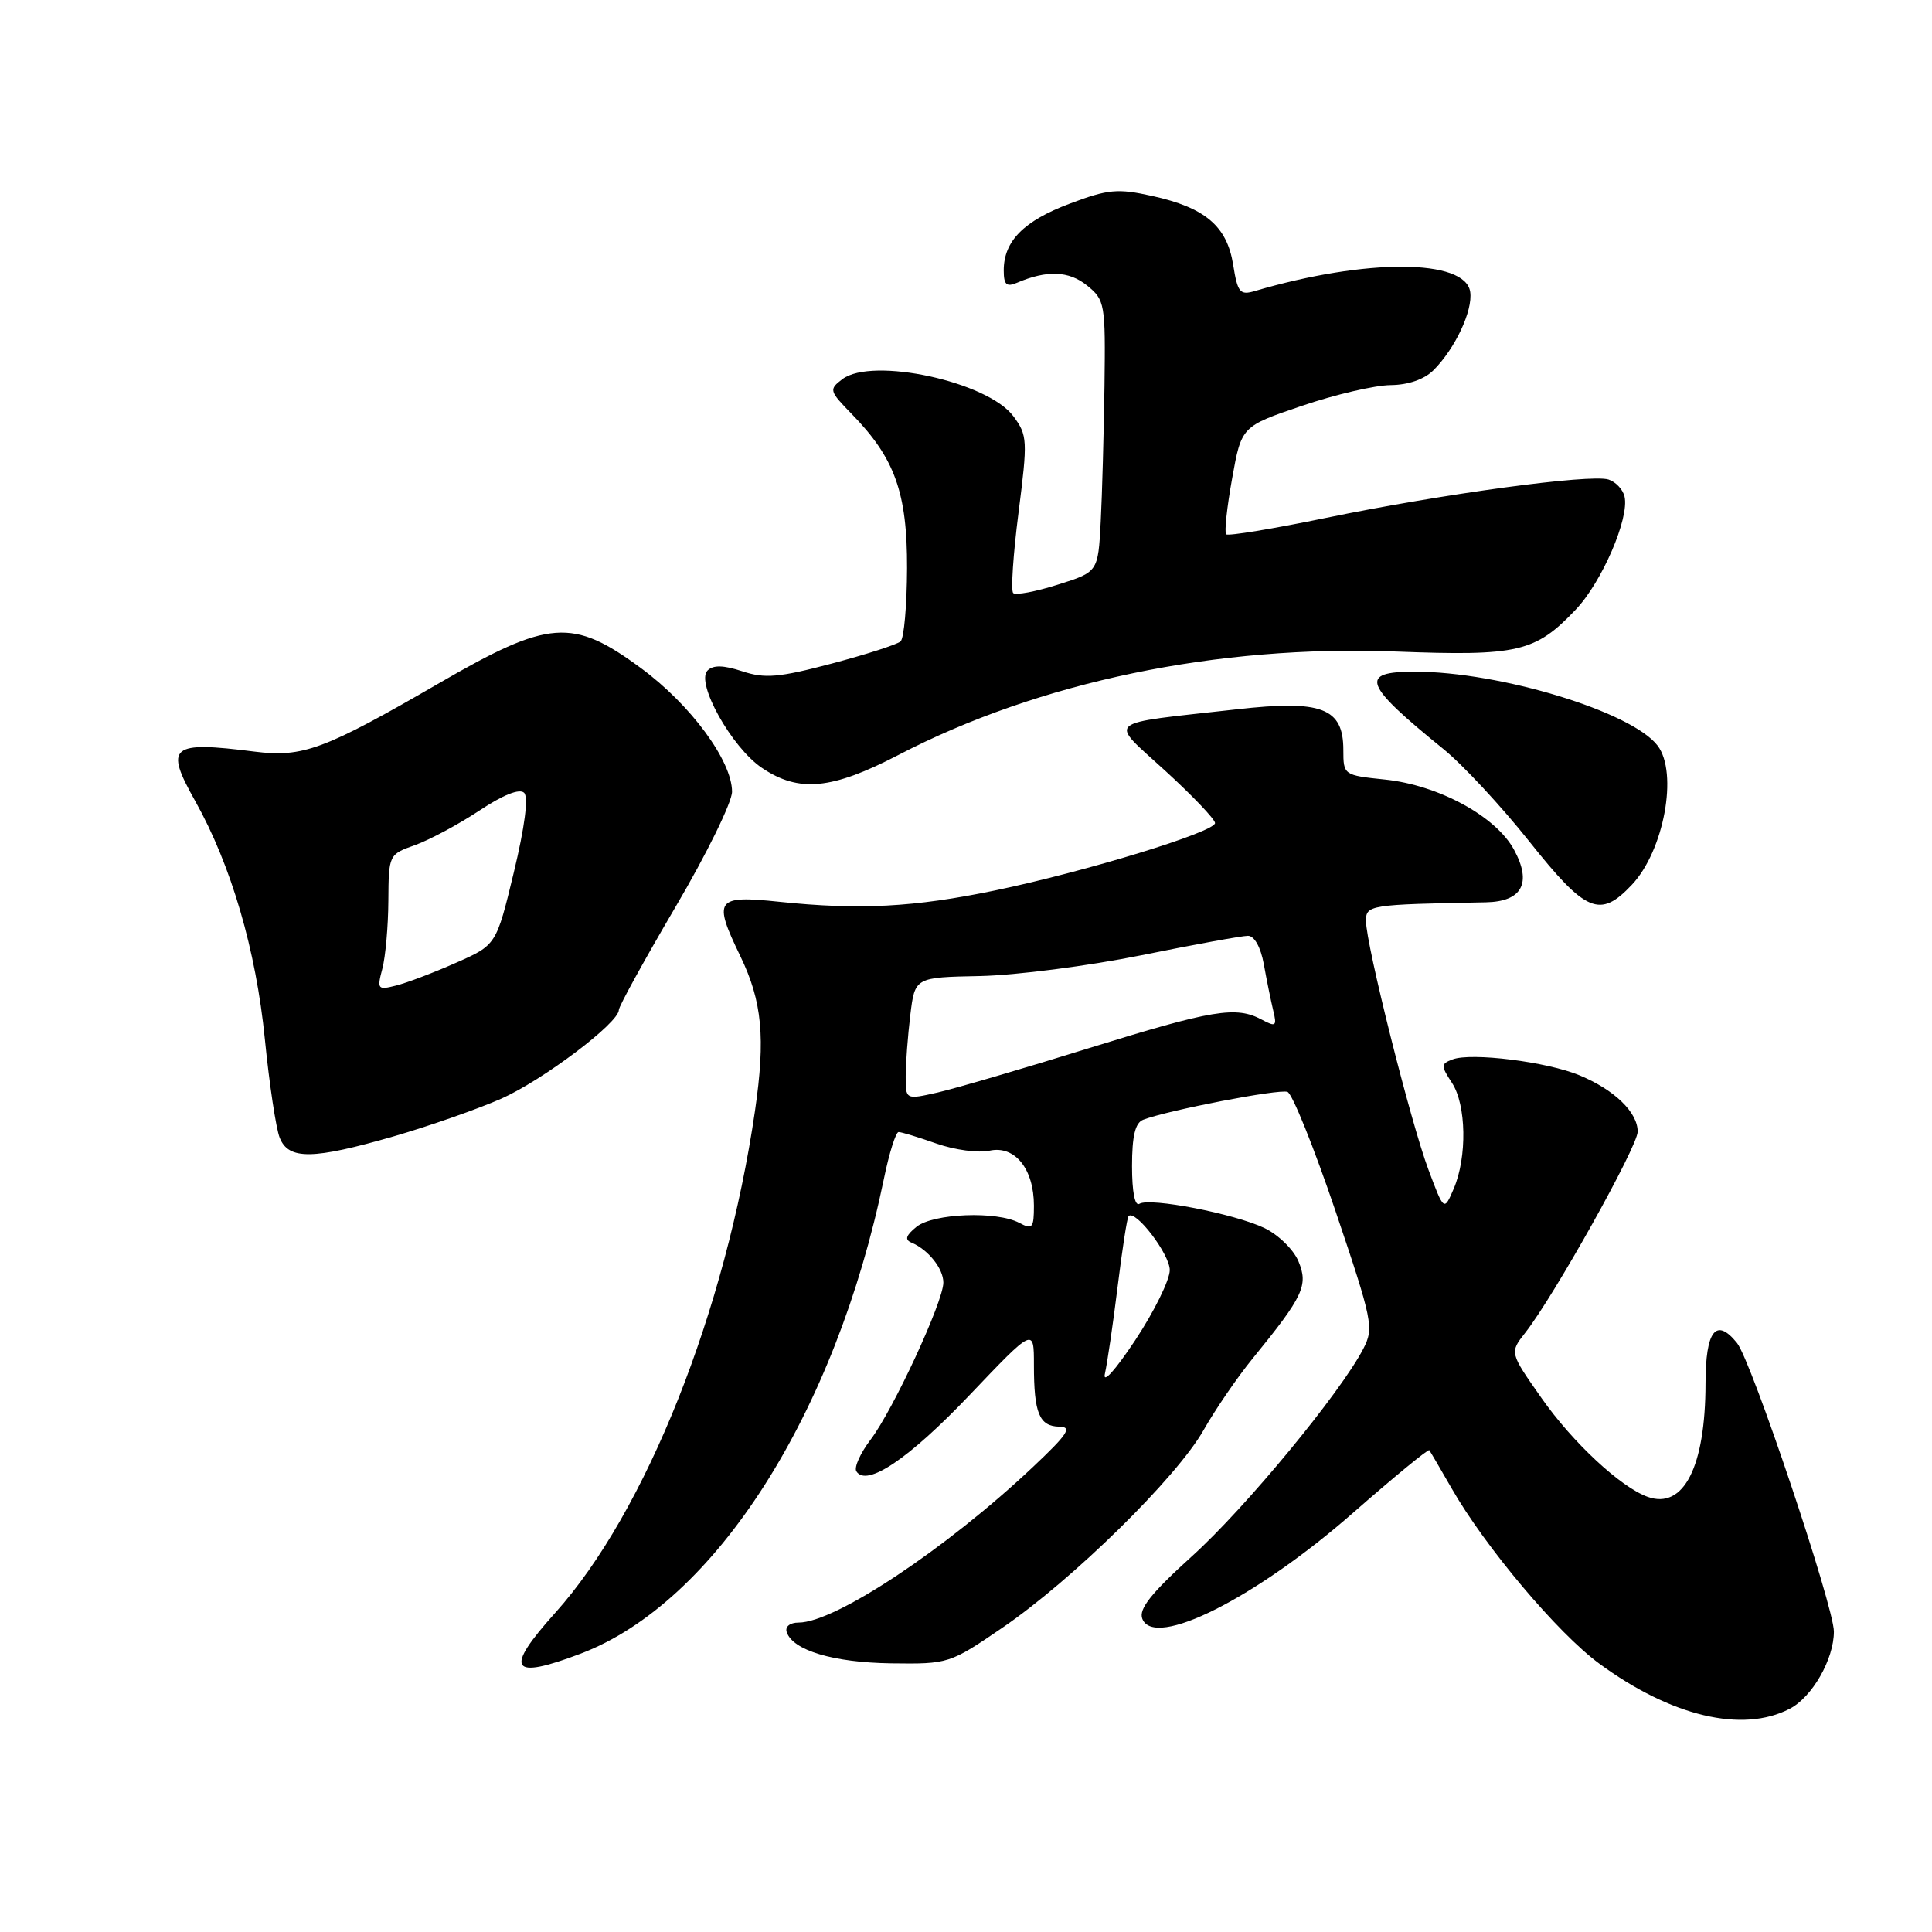 <?xml version="1.0" encoding="UTF-8" standalone="no"?>
<!DOCTYPE svg PUBLIC "-//W3C//DTD SVG 1.1//EN" "http://www.w3.org/Graphics/SVG/1.1/DTD/svg11.dtd" >
<svg xmlns="http://www.w3.org/2000/svg" xmlns:xlink="http://www.w3.org/1999/xlink" version="1.1" viewBox="0 0 256 256">
 <g >
 <path fill="currentColor"
d=" M 237.13 226.43 C 240.12 224.89 243.00 219.86 243.00 216.19 C 243.00 212.88 232.07 180.30 230.16 177.95 C 227.39 174.52 226.00 176.30 225.99 183.31 C 225.98 194.37 223.09 200.04 218.32 198.34 C 214.75 197.06 208.39 191.15 204.25 185.24 C 200.03 179.23 200.03 179.23 202.10 176.60 C 205.90 171.76 217.00 151.92 217.00 149.95 C 217.00 147.39 213.94 144.42 209.31 142.49 C 205.01 140.69 194.94 139.43 192.46 140.38 C 190.91 140.97 190.91 141.21 192.39 143.48 C 194.30 146.39 194.42 153.31 192.63 157.50 C 191.34 160.50 191.34 160.50 189.28 155.00 C 186.93 148.75 181.00 125.12 181.00 122.04 C 181.00 119.92 181.41 119.85 196.88 119.56 C 201.68 119.47 203.01 117.02 200.63 112.62 C 198.24 108.17 190.61 104.02 183.48 103.29 C 178.05 102.73 178.00 102.69 178.00 99.38 C 178.00 93.80 175.16 92.71 163.87 93.99 C 145.97 96.00 146.87 95.23 154.42 102.15 C 158.04 105.46 161.00 108.57 161.00 109.06 C 161.00 110.24 143.86 115.49 131.89 117.98 C 121.10 120.22 113.87 120.60 103.25 119.49 C 94.84 118.61 94.45 119.16 98.10 126.70 C 100.99 132.68 101.45 137.50 100.04 147.19 C 96.17 173.74 85.57 200.36 73.55 213.73 C 66.75 221.29 67.62 222.66 76.96 219.11 C 94.74 212.35 110.68 187.39 117.12 156.21 C 117.82 152.79 118.70 150.00 119.07 150.00 C 119.45 150.00 121.70 150.69 124.09 151.53 C 126.48 152.37 129.64 152.80 131.12 152.47 C 134.47 151.74 137.00 154.88 137.00 159.76 C 137.00 162.72 136.80 162.96 135.07 162.04 C 132.09 160.44 123.67 160.77 121.44 162.56 C 120.04 163.69 119.85 164.27 120.77 164.65 C 122.99 165.58 125.00 168.09 125.00 169.95 C 125.00 172.47 118.35 186.82 115.36 190.76 C 114.00 192.55 113.15 194.43 113.47 194.95 C 114.80 197.10 120.42 193.32 128.47 184.86 C 137.00 175.90 137.00 175.90 137.00 180.87 C 137.00 187.26 137.71 188.99 140.36 189.04 C 142.12 189.07 141.51 190.01 136.84 194.41 C 125.34 205.25 110.65 215.00 105.82 215.00 C 104.68 215.00 104.01 215.53 104.24 216.25 C 105.03 218.68 110.42 220.29 118.07 220.40 C 125.68 220.50 125.84 220.45 132.81 215.69 C 142.08 209.37 155.93 195.77 159.48 189.50 C 161.04 186.75 163.97 182.47 165.99 180.00 C 172.70 171.77 173.38 170.33 172.06 167.15 C 171.42 165.59 169.38 163.60 167.54 162.72 C 163.55 160.82 152.37 158.65 150.98 159.51 C 150.38 159.88 150.00 157.93 150.00 154.53 C 150.00 150.52 150.42 148.78 151.48 148.37 C 154.77 147.11 169.51 144.26 170.60 144.68 C 171.24 144.92 174.10 152.03 176.96 160.47 C 181.88 175.03 182.07 175.96 180.65 178.71 C 177.64 184.53 165.03 199.81 157.95 206.20 C 152.55 211.09 150.86 213.20 151.36 214.49 C 152.92 218.55 166.38 211.78 179.32 200.43 C 184.73 195.69 189.26 191.97 189.39 192.16 C 189.53 192.35 190.86 194.62 192.34 197.20 C 196.79 204.98 206.40 216.39 211.90 220.43 C 221.44 227.43 230.87 229.67 237.13 226.43 Z  M 52.28 150.54 C 56.95 149.18 63.31 146.95 66.40 145.59 C 71.90 143.15 82.00 135.54 82.00 133.82 C 82.00 133.34 85.38 127.21 89.50 120.19 C 93.63 113.18 97.00 106.30 97.00 104.91 C 97.00 100.82 91.52 93.38 84.93 88.53 C 75.86 81.85 72.76 82.08 58.19 90.52 C 42.95 99.35 40.12 100.40 33.71 99.59 C 22.58 98.18 21.77 98.85 25.86 106.13 C 30.63 114.63 33.93 125.91 35.10 137.73 C 35.69 143.65 36.57 149.51 37.06 150.75 C 38.24 153.72 41.45 153.67 52.28 150.54 Z  M 216.22 117.25 C 220.48 112.74 222.39 102.41 219.64 98.80 C 216.24 94.32 198.77 89.00 187.45 89.00 C 180.03 89.00 180.64 90.64 191.27 99.26 C 193.81 101.32 198.94 106.84 202.65 111.51 C 210.15 120.94 212.00 121.72 216.22 117.25 Z  M 119.04 100.04 C 137.68 90.34 161.30 85.43 184.92 86.33 C 201.16 86.95 203.42 86.43 208.78 80.79 C 212.26 77.14 215.92 68.65 215.26 65.80 C 215.05 64.86 214.09 63.85 213.14 63.54 C 210.74 62.78 191.06 65.45 175.71 68.62 C 168.68 70.07 162.72 71.05 162.47 70.80 C 162.22 70.55 162.57 67.23 163.26 63.42 C 164.50 56.50 164.50 56.50 172.50 53.78 C 176.90 52.28 182.19 51.05 184.25 51.03 C 186.60 51.01 188.73 50.27 189.95 49.05 C 192.82 46.18 195.17 41.17 194.81 38.68 C 194.18 34.28 181.03 34.22 166.28 38.56 C 164.30 39.15 163.99 38.77 163.40 35.08 C 162.58 29.97 159.71 27.52 152.69 25.97 C 148.09 24.95 146.85 25.06 141.76 26.98 C 135.65 29.27 133.00 31.95 133.00 35.83 C 133.00 37.72 133.36 38.06 134.75 37.47 C 138.72 35.77 141.63 35.88 144.04 37.83 C 146.41 39.75 146.49 40.23 146.35 51.16 C 146.26 57.40 146.04 65.49 145.85 69.15 C 145.50 75.79 145.50 75.79 140.16 77.47 C 137.23 78.40 134.57 78.90 134.25 78.58 C 133.93 78.27 134.25 73.46 134.96 67.91 C 136.18 58.33 136.15 57.68 134.28 55.16 C 130.88 50.57 115.58 47.26 111.62 50.24 C 109.82 51.61 109.87 51.79 112.86 54.86 C 118.57 60.70 120.22 65.30 120.19 75.29 C 120.17 80.21 119.79 84.58 119.33 84.99 C 118.87 85.40 114.77 86.72 110.20 87.93 C 103.21 89.78 101.35 89.94 98.36 88.95 C 95.85 88.13 94.50 88.10 93.75 88.85 C 92.15 90.45 96.95 99.05 100.96 101.75 C 105.85 105.05 110.21 104.63 119.04 100.04 Z  M 146.41 182.00 C 146.72 180.62 147.48 175.45 148.09 170.50 C 148.70 165.55 149.35 161.34 149.54 161.14 C 150.43 160.21 155.00 166.19 155.00 168.29 C 155.00 169.60 152.94 173.78 150.42 177.59 C 147.74 181.62 146.08 183.46 146.41 182.00 Z  M 120.01 142.61 C 120.01 140.90 120.29 137.25 120.62 134.50 C 121.23 129.50 121.23 129.50 129.87 129.33 C 134.61 129.23 144.22 127.99 151.22 126.58 C 158.22 125.16 164.58 124.00 165.36 124.00 C 166.21 124.00 167.05 125.50 167.46 127.75 C 167.83 129.81 168.39 132.56 168.70 133.86 C 169.22 135.98 169.07 136.11 167.20 135.11 C 163.78 133.28 160.75 133.78 144.27 138.89 C 135.60 141.59 126.59 144.22 124.25 144.76 C 120.00 145.72 120.00 145.72 120.01 142.61 Z  M 50.66 128.37 C 51.08 126.79 51.44 122.74 51.46 119.36 C 51.50 113.26 51.52 113.21 55.00 111.98 C 56.92 111.29 60.75 109.24 63.50 107.42 C 66.65 105.32 68.85 104.45 69.45 105.05 C 70.04 105.64 69.54 109.54 68.08 115.61 C 65.76 125.22 65.76 125.22 60.41 127.58 C 57.47 128.88 53.90 130.24 52.48 130.59 C 50.05 131.21 49.94 131.08 50.66 128.37 Z "/>
</g>
</svg>